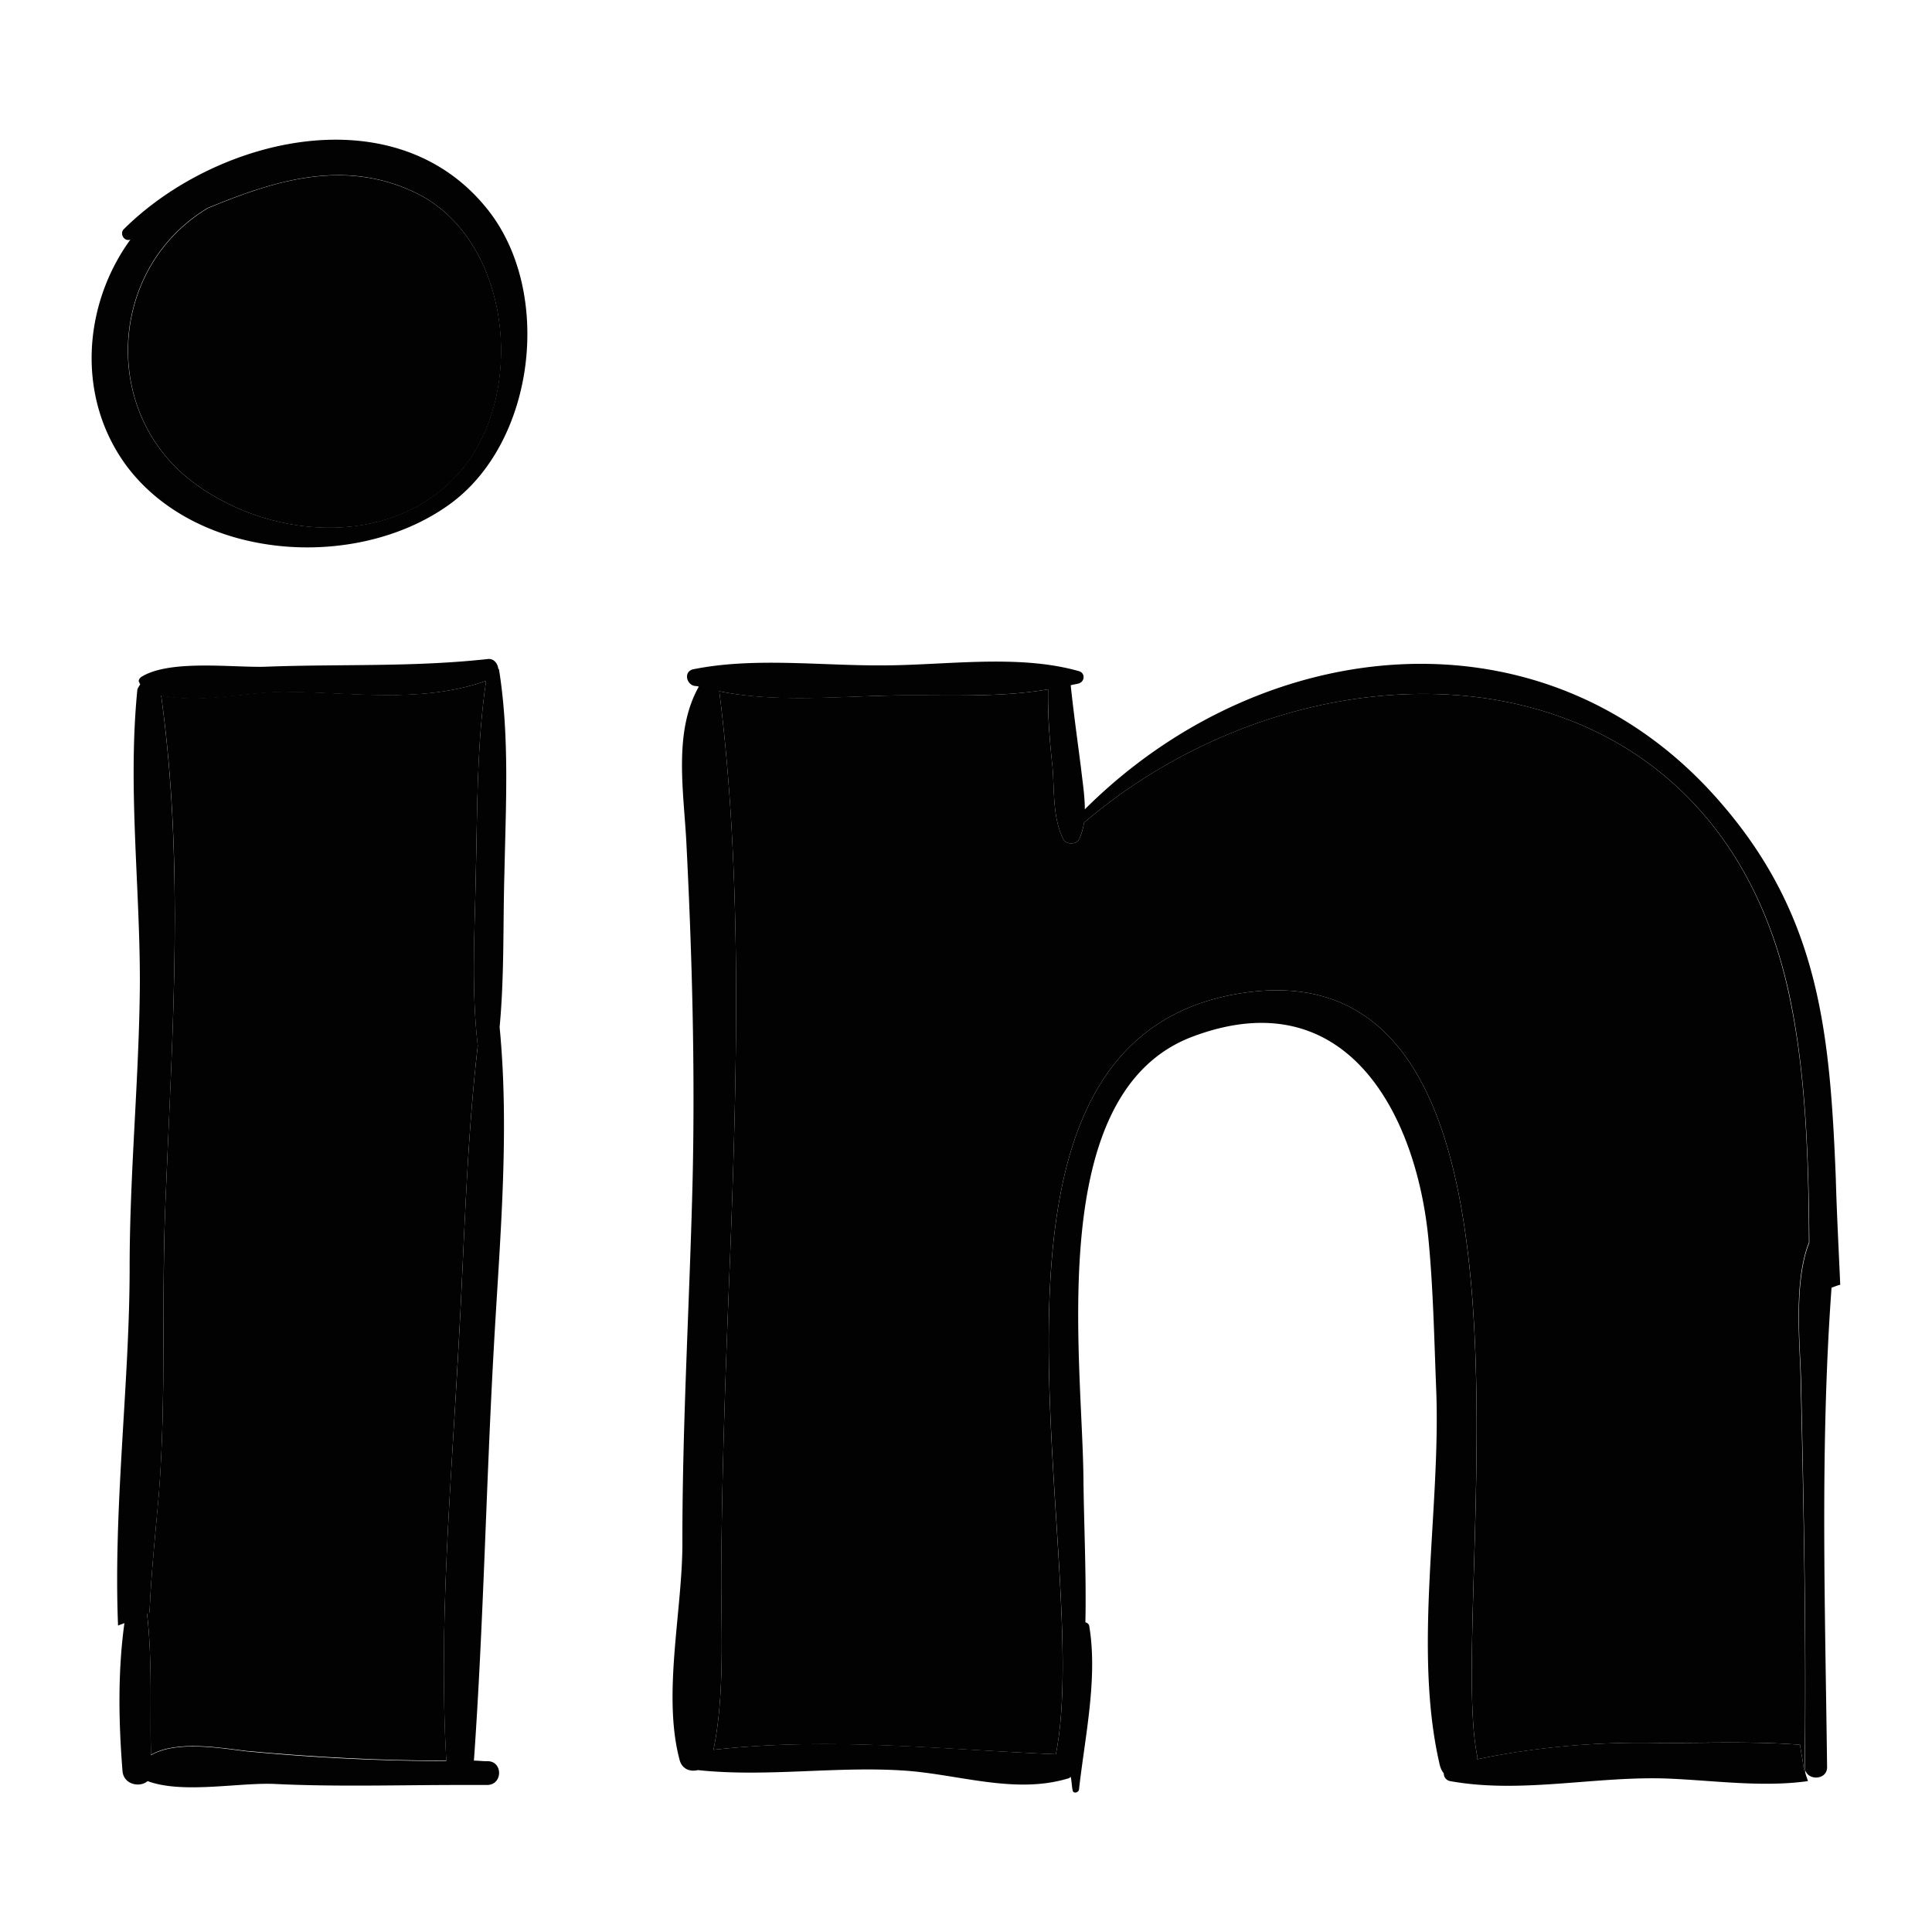 <svg version="1.1" id="Ebene_1" xmlns="http://www.w3.org/2000/svg" x="0" y="0" viewBox="0 0 100 100" xml:space="preserve"><style>.st0{fill:#020203}</style><g id="XMLID_13_"><path class="st0" d="M95.02 60.96c.05 1.85.15 3.68.23 5.54-.15.03-.3.1-.45.15-.6 8.22-.33 16.54-.23 24.82 0 .63-.88.7-1.1.23a.521.521 0 01-.05-.23c.08-6.72-.05-13.36-.2-20.08-.03-1.58-.4-5.01.43-7.07-.03-4.41-.18-8.87-1.05-12.91-4-18.33-24.3-19.21-36.49-8.83-.05.3-.13.58-.25.85-.15.3-.68.3-.83 0-.55-1.13-.45-2.46-.55-3.71-.15-1.35-.25-2.68-.23-4.04-2.78.48-5.84.25-8.57.33-2.71.08-5.72.33-8.45-.23 1.18 9.35.93 19.38.58 28.75-.23 5.72-.45 11.43-.48 17.17 0 2.83.18 6.04-.4 8.87 6.02-.68 11.71-.03 17.72.23 2.06-10.33-6.22-36.97 9.65-39.4 17.15-2.61 10.55 31.71 12.16 39.48 0 .08-.03.13 0 .18 2.98-.63 6.14-.9 9.17-.85 2.41.03 5.04-.1 7.54.1.05.38.13.75.18 1.15 0 .08.03.15.08.23.03.18.1.33.15.5-2.36.33-4.84-.03-7.22-.13-3.73-.15-7.6.8-11.3.13a.4.4 0 01-.33-.4c-.08-.1-.15-.23-.2-.4-1.43-6.07.08-13.36-.2-19.65-.1-2.56-.15-5.11-.4-7.67-.65-6.49-4.29-13.36-12.16-10.43-7.8 2.88-5.72 16.74-5.69 23.04.03 2.41.15 4.86.1 7.29.1.03.18.08.2.2.45 2.71-.23 5.74-.53 8.45-.03.18-.3.23-.33.05-.05-.25-.05-.48-.1-.7-.05.03-.08.08-.13.08-2.73.83-5.64-.2-8.42-.4-3.58-.25-7.17.35-10.75-.03-.4.1-.83-.05-.95-.55-.9-3.41.18-7.82.15-11.33 0-6.24.38-12.46.53-18.7.13-5.84-.03-11.71-.33-17.55-.15-2.66-.65-5.64.65-7.95-.08-.03-.2-.03-.28-.05-.4-.15-.48-.75 0-.85 3.13-.63 6.57-.18 9.78-.2 3.26 0 7.02-.6 10.18.3.33.1.3.53 0 .63-.15.05-.28.05-.43.1.15 1.43.35 2.86.53 4.26.08.73.2 1.45.2 2.16 9.3-9.27 24.09-10.7 33.01-.23 5.03 5.86 5.56 11.85 5.86 19.3z"/><path class="st0" d="M93.41 91.46c0 .08.03.18.05.23h-.03a.426.426 0 01-.08-.23c-.05-.4-.13-.78-.18-1.15-2.51-.2-5.14-.08-7.54-.1-3.03-.05-6.19.23-9.17.85-.03-.05 0-.1 0-.18-1.6-7.77 4.99-42.09-12.16-39.48-15.87 2.43-7.6 29.08-9.65 39.4-6.02-.25-11.71-.9-17.72-.23.58-2.83.4-6.04.4-8.87.03-5.74.25-11.46.48-17.17.35-9.37.6-19.4-.58-28.75 2.73.55 5.74.3 8.45.23 2.73-.08 5.79.15 8.57-.33-.03 1.35.08 2.68.23 4.04.1 1.25 0 2.58.55 3.71.15.3.68.3.83 0 .13-.28.2-.55.25-.85 12.18-10.38 32.49-9.5 36.47 8.82.88 4.04 1.03 8.5 1.05 12.91-.83 2.06-.45 5.49-.43 7.07.16 6.72.29 13.36.21 20.08zm-67.58-56.8c.55 3.46.35 6.99.28 10.48-.08 2.66 0 5.36-.25 8.02.53 5.49 0 11.13-.3 16.59-.4 7.12-.53 14.29-1.03 21.38.23 0 .45.03.68.03.83-.03.83 1.23 0 1.23h-1.43c-3.18 0-6.34.1-9.5-.05-1.85-.1-4.81.53-6.64-.15-.4.35-1.25.18-1.3-.53-.2-2.51-.25-5.11.1-7.65-.1.05-.23.08-.33.13-.25-6.14.6-12.58.6-18.52 0-4.96.5-9.88.53-14.81 0-5.04-.63-10.1-.13-15.12.03-.1.1-.18.15-.28-.03-.03-.05-.05-.05-.1 0 0-.03-.03-.03-.05 0-.1.08-.2.18-.25 1.48-.88 4.69-.45 6.37-.5 3.89-.15 7.62.03 11.53-.4.3-.03.5.23.53.5.02.03.04.03.04.05zm-1.2 10.48c.08-3.31.05-6.64.53-9.9-3.38 1.2-6.99.58-10.5.58-1.78 0-4.39.63-6.32.18 1.2 8.72.58 17.35.23 26.09-.23 5.09.05 10.18-.35 15.27-.18 2.08-.4 4.11-.48 6.12-.05 0-.08.03-.13.05.28 2.41.15 4.89.2 7.32 1.33-.78 3.68-.35 4.96-.2 3.51.33 6.87.5 10.33.5-.4-7.09.25-14.29.63-21.38.3-5.16.4-10.48 1-15.64-.35-2.98-.15-6.03-.1-8.99zm.55-34.37c3.48 4.26 2.56 12.16-1.96 15.37-4.81 3.43-12.93 2.88-16.62-1.96-2.68-3.56-2.31-8.4.15-11.78-.33.13-.58-.33-.33-.55 4.75-4.71 13.97-6.99 18.76-1.08zM24 24.18c3.26-4.09 2.38-11.91-2.56-14.24-3.66-1.73-7.24-.6-10.7.83-5.19 3.13-5.56 10.68-.65 14.26 4.06 2.99 10.53 3.36 13.91-.85z"/><path class="st0" d="M25.16 35.24c-.48 3.26-.45 6.59-.53 9.9-.05 2.96-.25 6.02.1 8.97-.6 5.16-.7 10.48-1 15.64-.38 7.09-1.03 14.29-.63 21.38-3.46 0-6.82-.18-10.33-.5-1.28-.15-3.63-.58-4.96.2-.05-2.43.08-4.91-.2-7.32.05-.03.08-.05.13-.05.08-2.01.3-4.04.48-6.12.4-5.09.13-10.18.35-15.27.35-8.75.98-17.37-.23-26.09 1.93.45 4.54-.18 6.32-.18 3.5.01 7.11.64 10.5-.56zM21.45 9.95c4.94 2.33 5.82 10.15 2.56 14.24-3.38 4.21-9.85 3.84-13.91.85-4.91-3.58-4.54-11.13.65-14.26 3.45-1.44 7.04-2.56 10.7-.83z"/></g></svg>